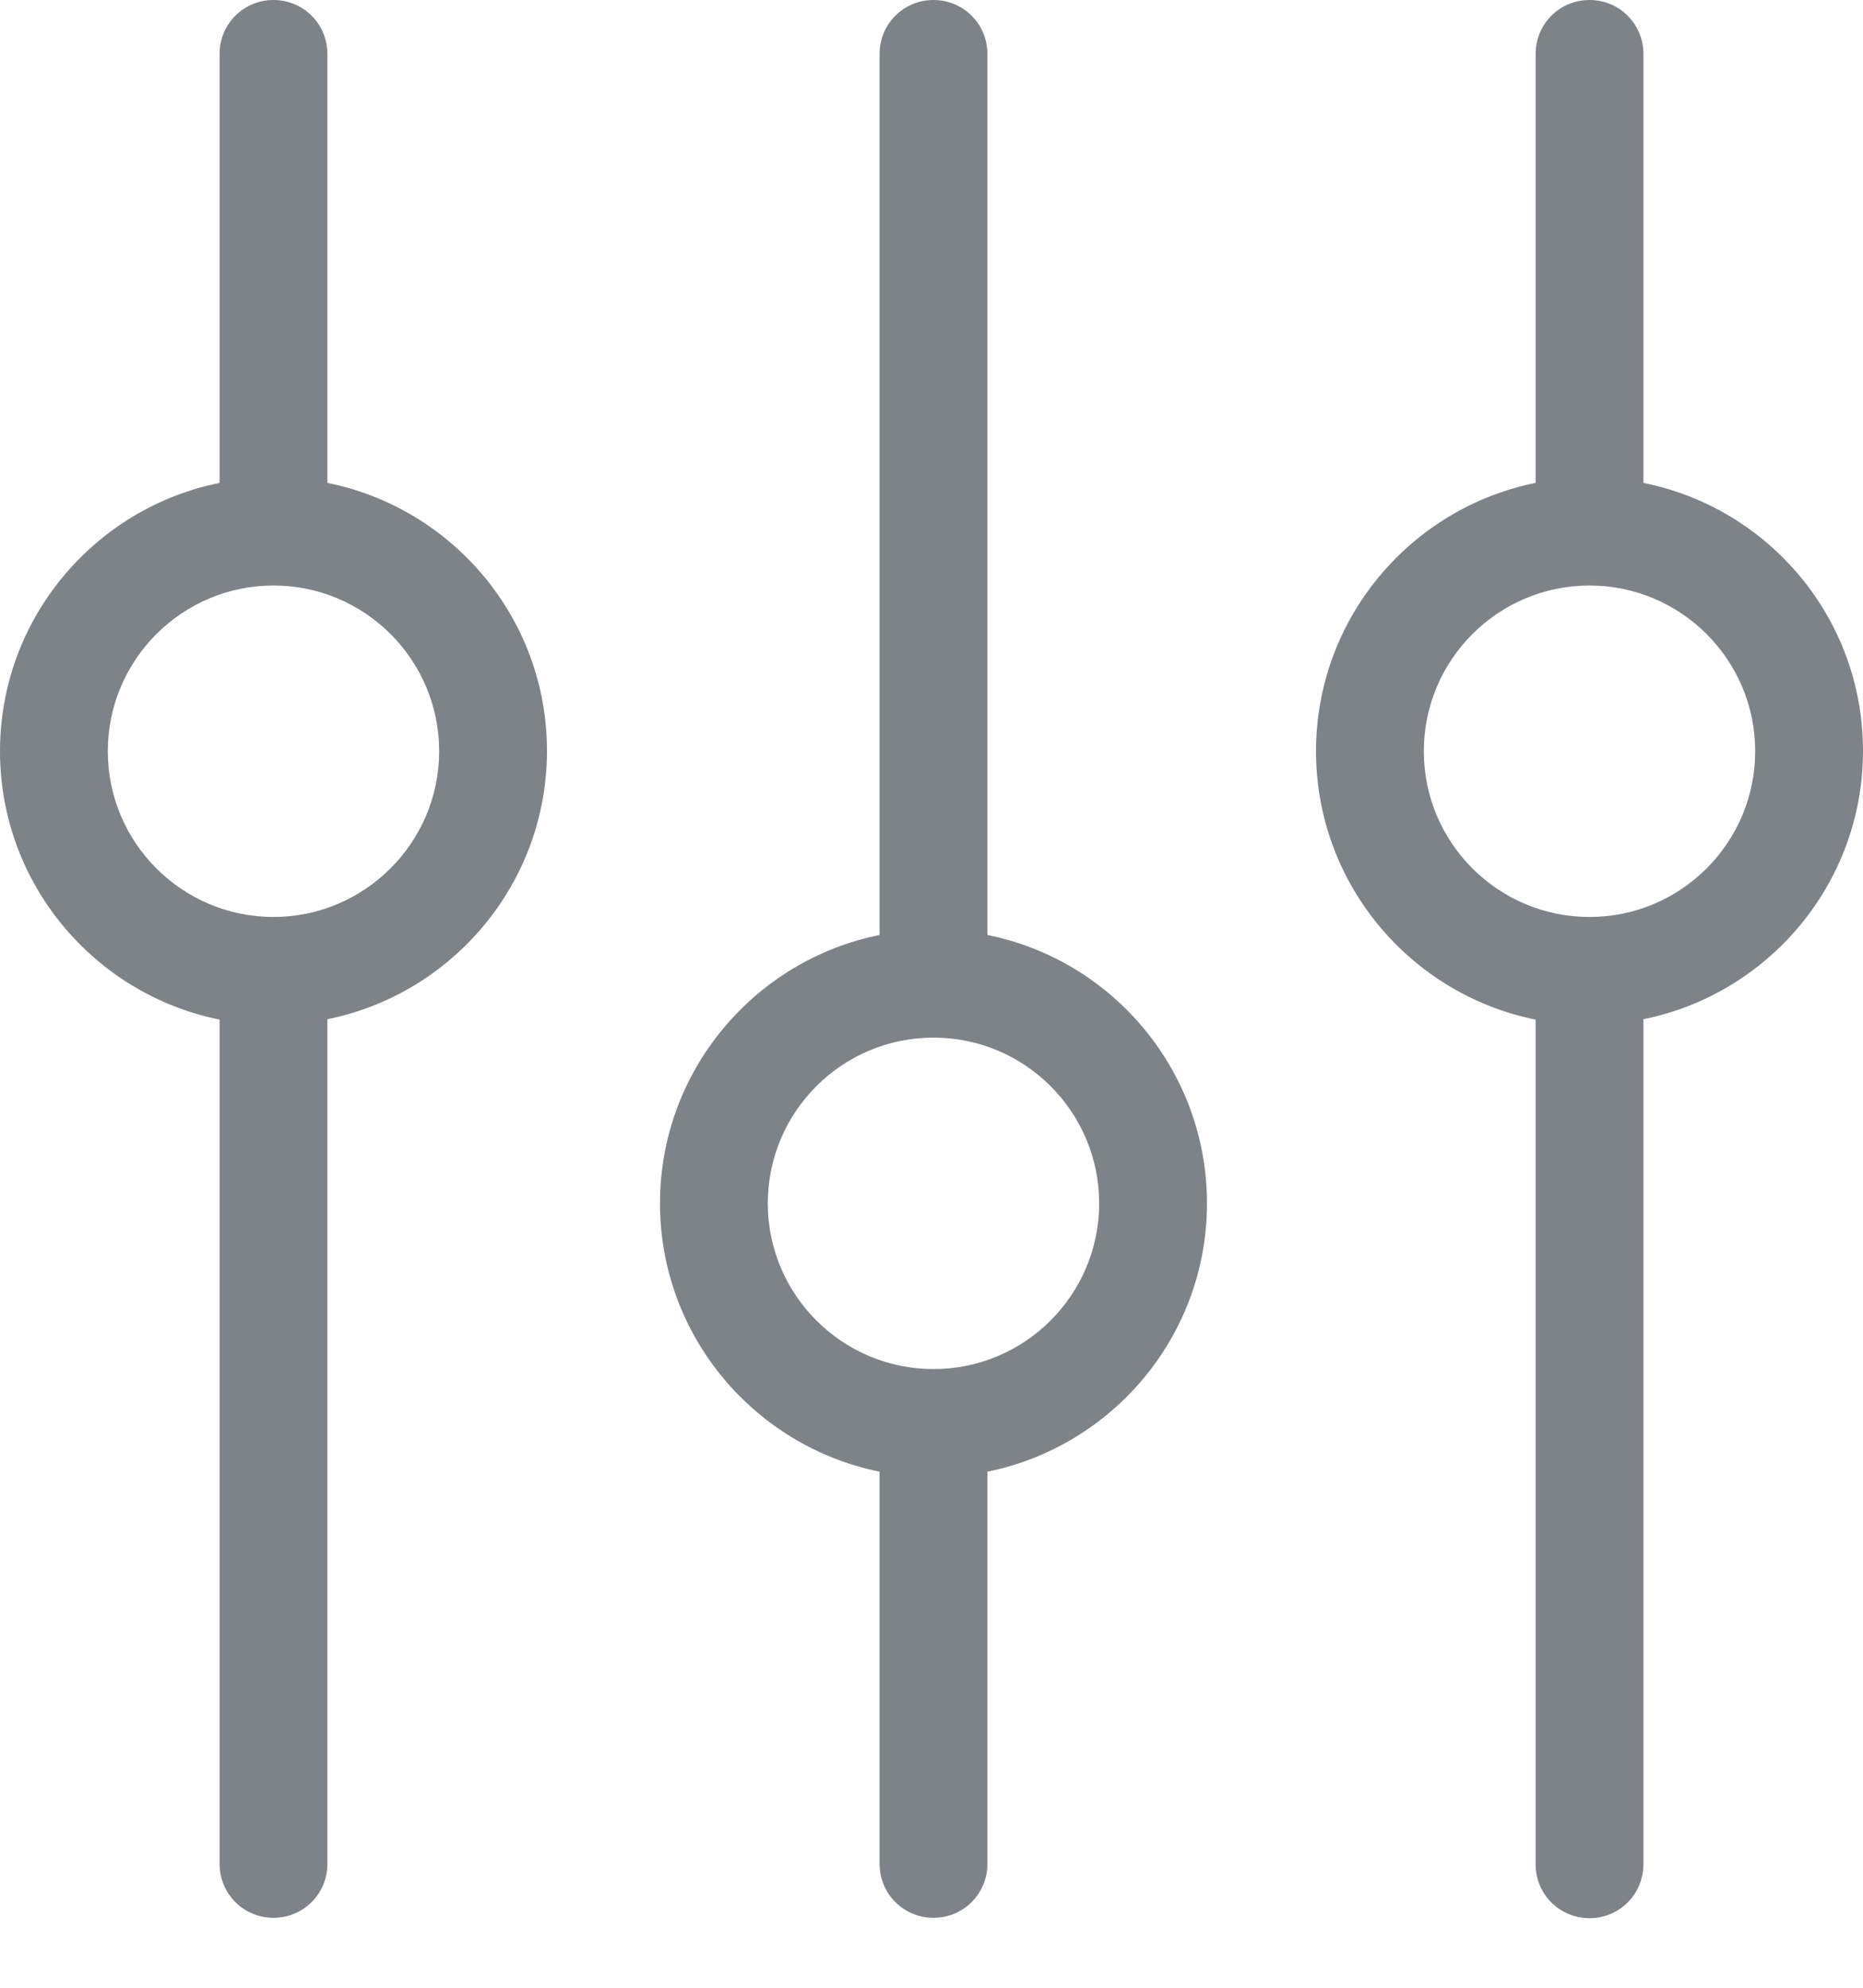 <svg width="15" height="16" viewBox="0 0 15 16" fill="none" xmlns="http://www.w3.org/2000/svg">
<path d="M7.95 7.526V0.434C7.95 0.193 7.757 0 7.516 0C7.275 0 7.082 0.193 7.082 0.434V7.526C6.076 7.728 5.314 8.619 5.314 9.686C5.314 10.753 6.076 11.643 7.082 11.846V15.003C7.082 15.244 7.275 15.437 7.516 15.437C7.757 15.437 7.95 15.244 7.95 15.003V11.846C8.956 11.643 9.718 10.753 9.718 9.686C9.718 8.622 8.96 7.728 7.95 7.526ZM7.516 11.02C6.78 11.02 6.182 10.422 6.182 9.686C6.182 8.95 6.78 8.352 7.516 8.352C8.252 8.352 8.85 8.95 8.85 9.686C8.85 10.422 8.252 11.02 7.516 11.02Z" fill="#7E8389"/>
<path d="M2.636 3.887V0.434C2.636 0.193 2.443 0 2.202 0C1.961 0 1.768 0.193 1.768 0.434V3.887C0.762 4.089 0 4.98 0 6.047C0 7.114 0.762 8.005 1.768 8.207V15.003C1.768 15.244 1.961 15.437 2.202 15.437C2.443 15.437 2.636 15.244 2.636 15.003V8.204C3.642 8.001 4.404 7.111 4.404 6.044C4.404 4.976 3.642 4.089 2.636 3.887ZM2.202 7.381C1.466 7.381 0.868 6.783 0.868 6.047C0.868 5.311 1.466 4.713 2.202 4.713C2.938 4.713 3.536 5.311 3.536 6.047C3.536 6.783 2.935 7.381 2.202 7.381Z" fill="#7E8389"/>
<path d="M13.232 3.887V0.434C13.232 0.193 13.039 0 12.798 0C12.557 0 12.364 0.193 12.364 0.434V3.887C11.358 4.089 10.596 4.98 10.596 6.047C10.596 7.114 11.358 8.005 12.364 8.207V15.006C12.364 15.247 12.557 15.44 12.798 15.44C13.039 15.44 13.232 15.247 13.232 15.006V8.204C14.238 8.001 15 7.111 15 6.044C15 4.976 14.241 4.089 13.232 3.887ZM12.798 7.381C12.062 7.381 11.464 6.783 11.464 6.047C11.464 5.311 12.062 4.713 12.798 4.713C13.534 4.713 14.132 5.311 14.132 6.047C14.132 6.783 13.534 7.381 12.798 7.381Z" fill="#7E8389"/>
</svg>
